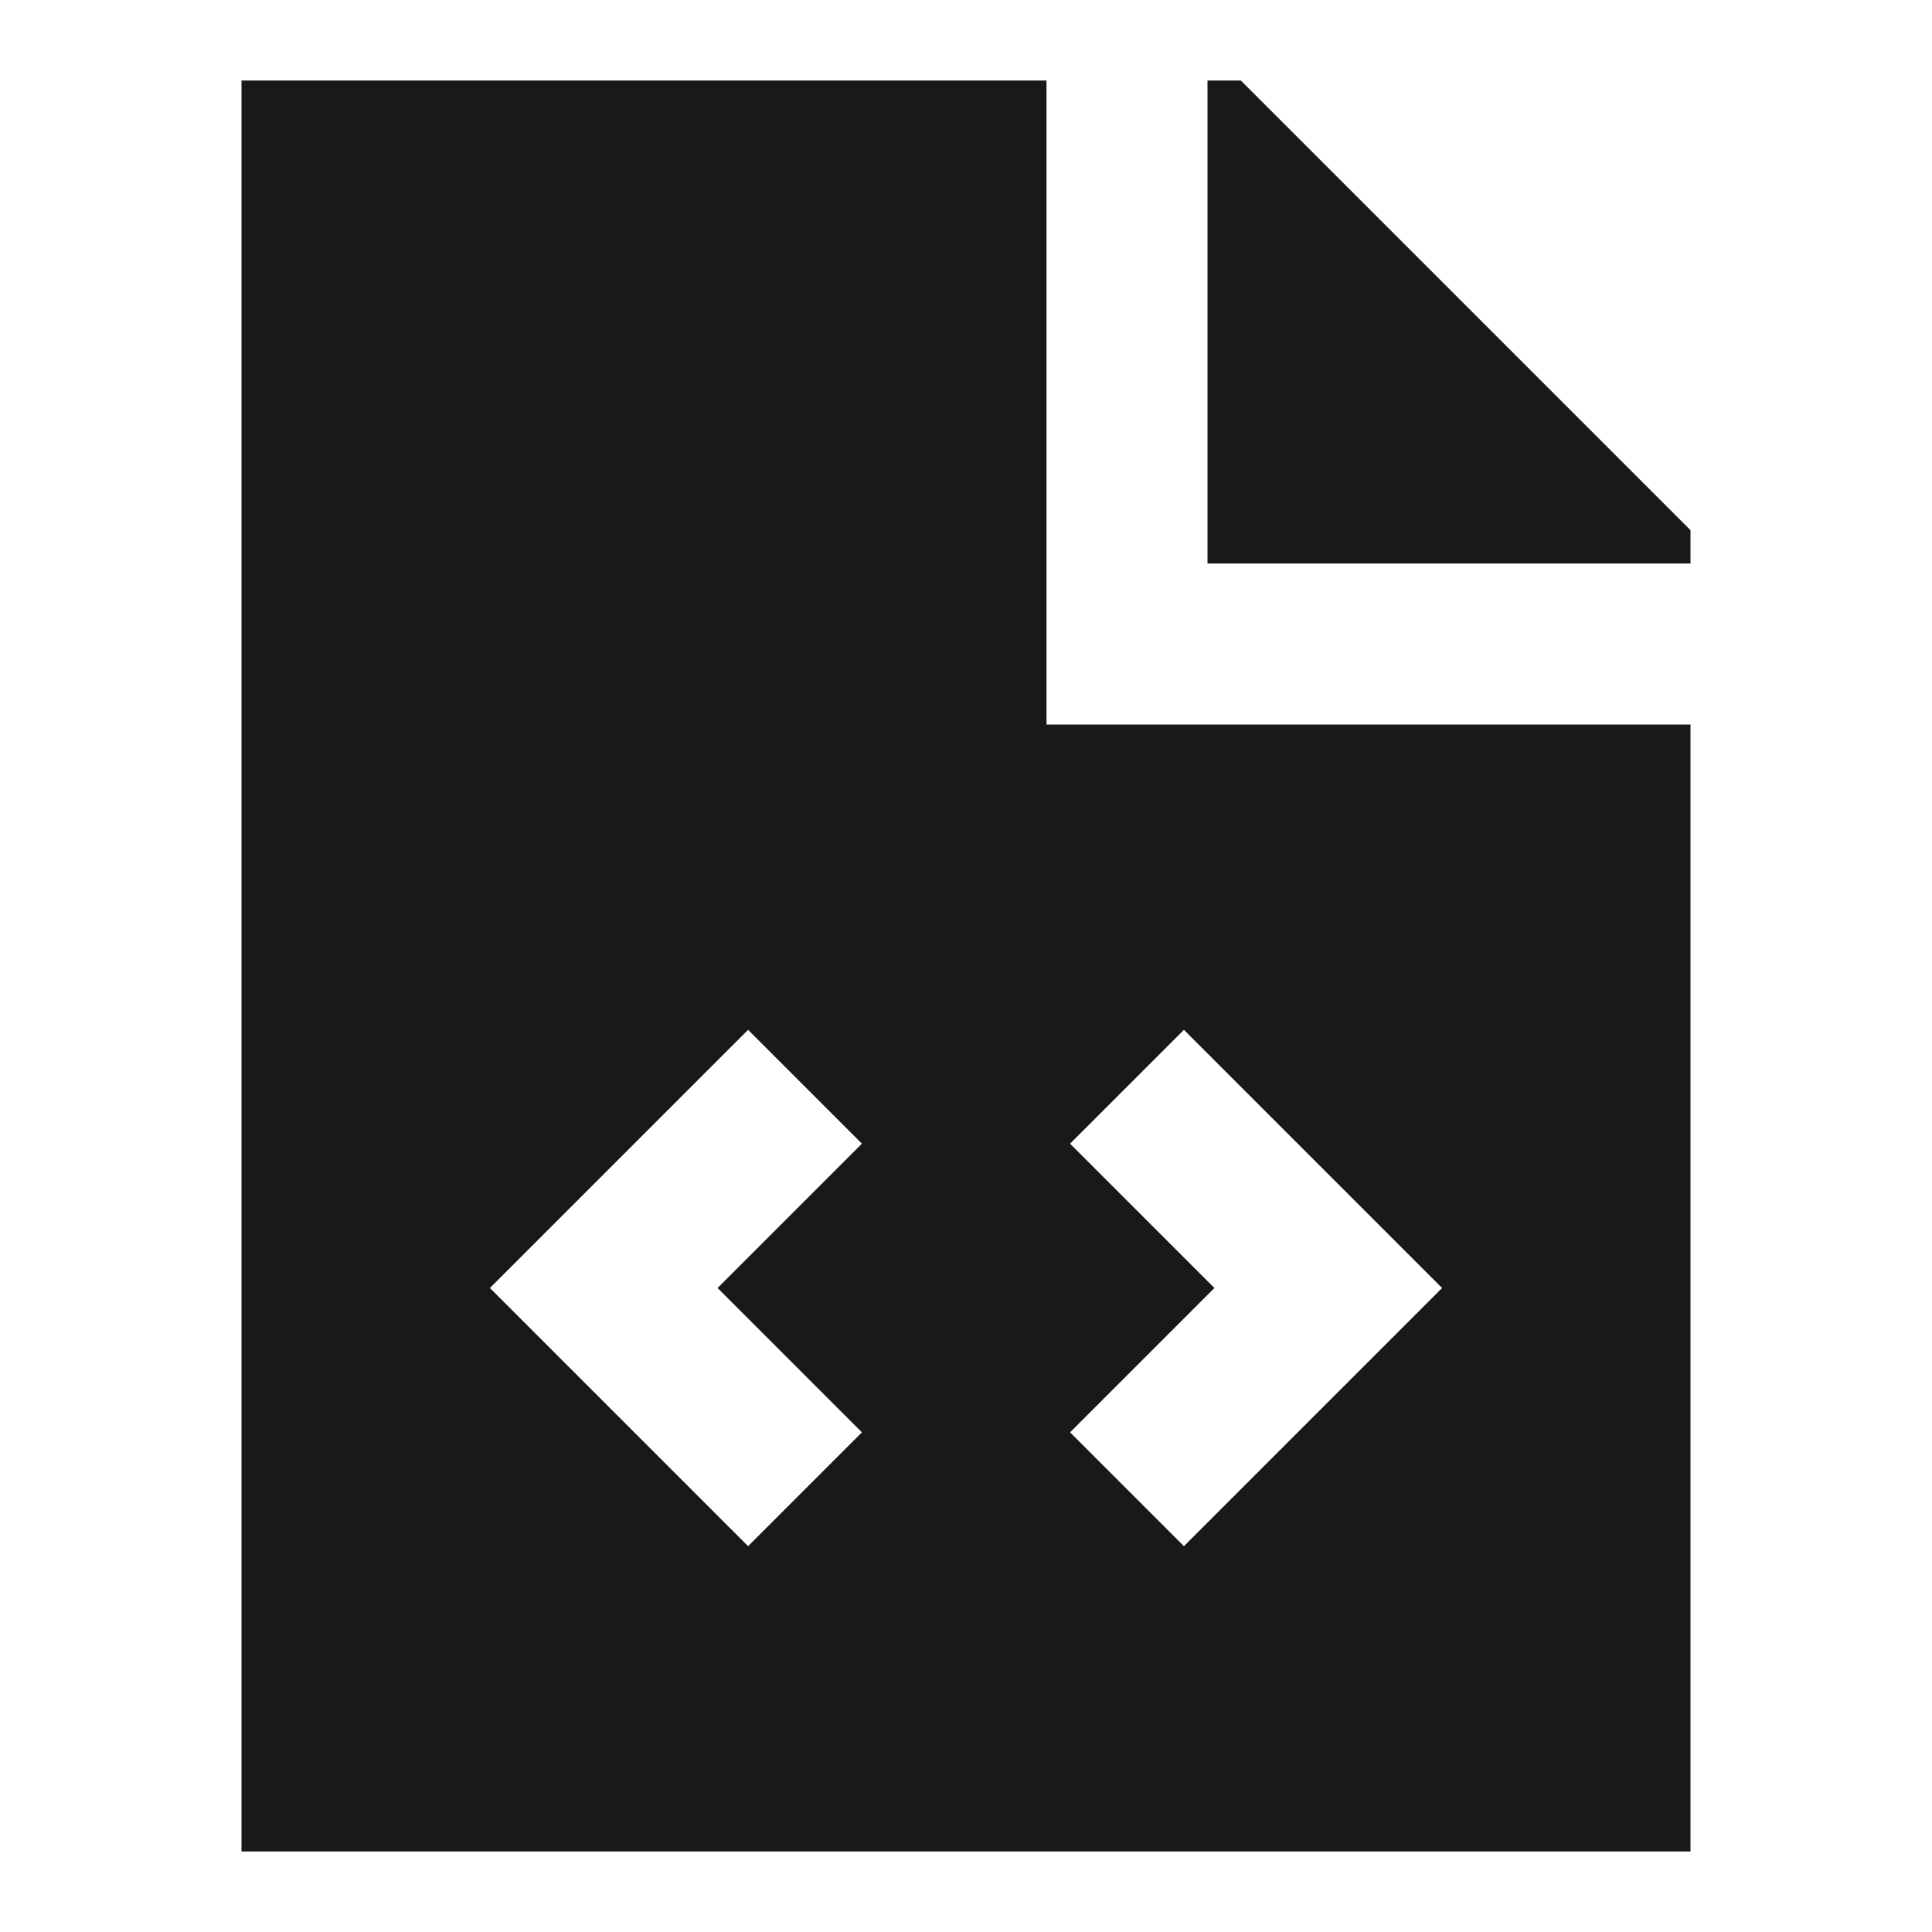 <svg width="24" height="24" viewBox="0 0 24 24" fill="none" xmlns="http://www.w3.org/2000/svg">
<path d="M3 1H13V9H21V23H3V1ZM9.293 19.207L10.707 17.793L8.914 16L10.707 14.207L9.293 12.793L6.086 16L9.293 19.207ZM13.293 17.793L14.707 19.207L17.914 16L14.707 12.793L13.293 14.207L15.086 16L13.293 17.793Z" fill="black" fill-opacity="0.9" style="fill:black;fill-opacity:0.9;"/>
<path d="M21 6.586V7H15V1H15.414L21 6.586Z" fill="black" fill-opacity="0.9" style="fill:black;fill-opacity:0.9;"/>
</svg>
